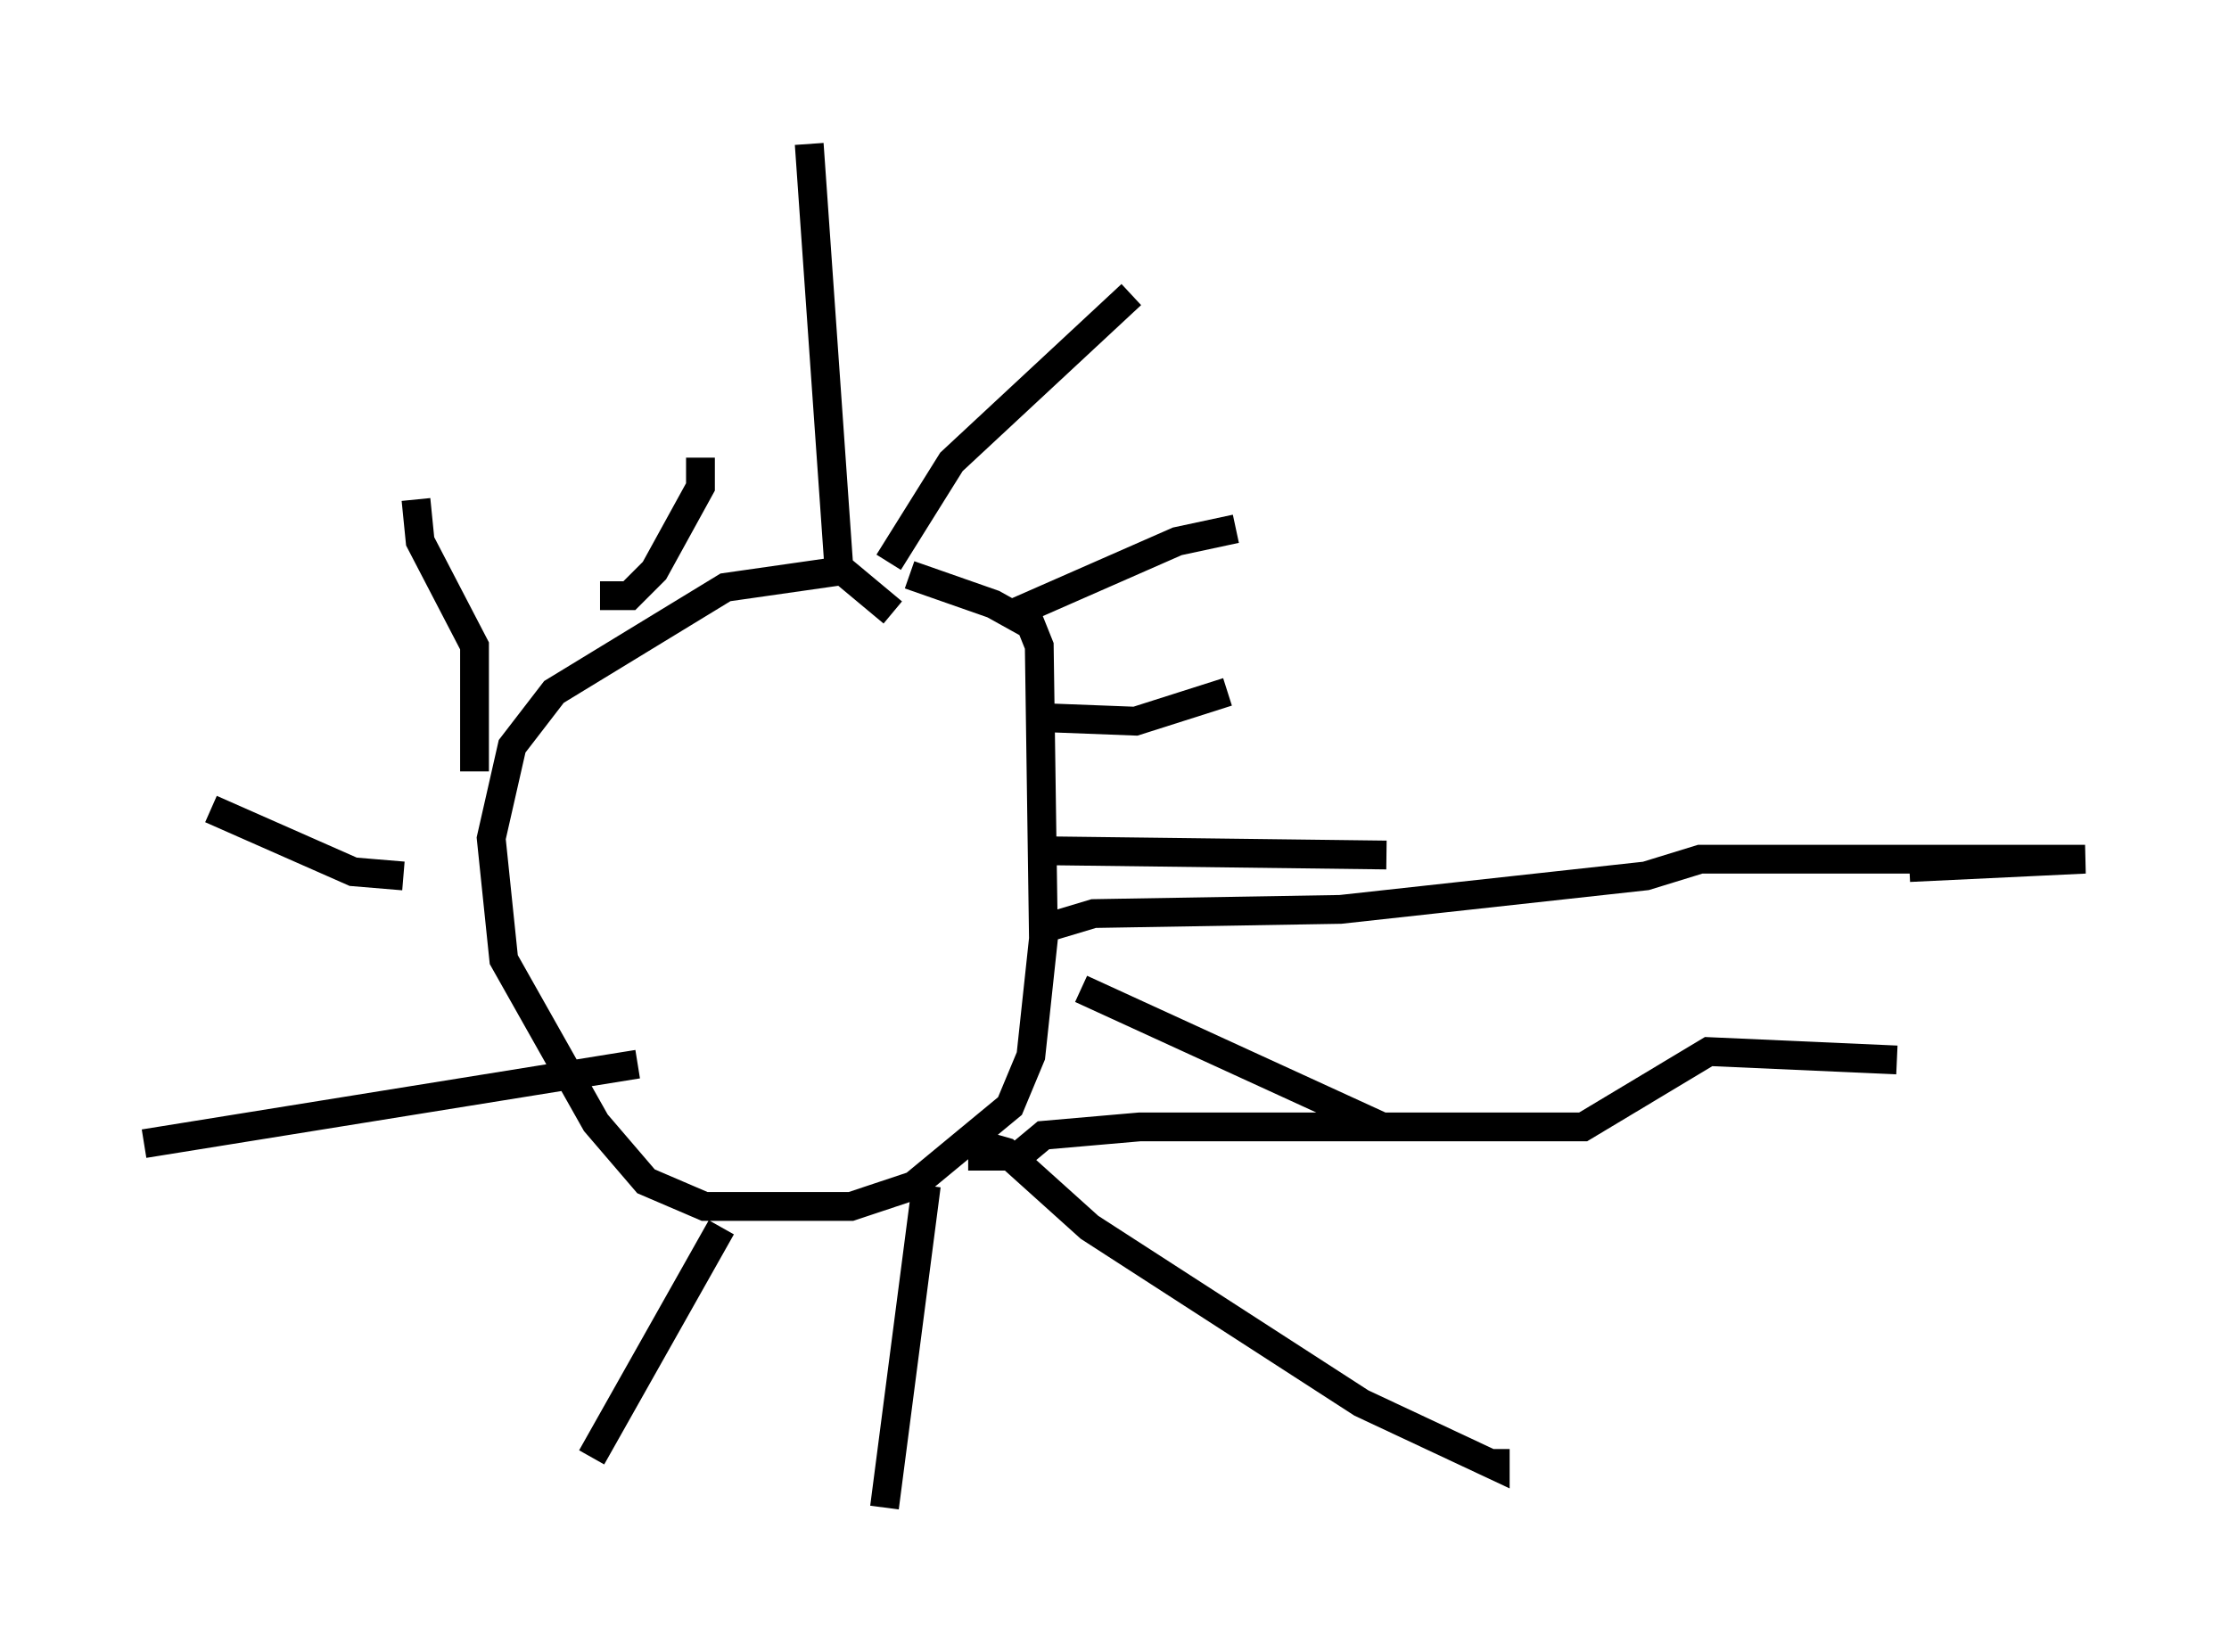 <?xml version="1.0" encoding="utf-8" ?>
<svg baseProfile="full" height="57.352" version="1.1" width="77.397" xmlns="http://www.w3.org/2000/svg" xmlns:ev="http://www.w3.org/2001/xml-events" xmlns:xlink="http://www.w3.org/1999/xlink"><defs /><rect fill="white" height="57.352" width="77.397" x="0" y="0" /><path d="M31.145, 22.721 m-0.145, -1.453 l-1.743, -1.453 -4.067, 0.581 l-5.955, 3.631 -1.453, 1.888 l-0.726, 3.196 0.436, 4.212 l3.196, 5.665 1.743, 2.034 l2.034, 0.872 5.084, 0.0 l2.179, -0.726 3.341, -2.76 l0.726, -1.743 0.436, -4.067 l-0.145, -10.168 -0.291, -0.726 l-1.307, -0.726 -2.905, -1.017 m-0.726, -0.436 l2.179, -3.486 6.246, -5.81 m-4.358, 11.184 l5.955, -2.615 2.034, -0.436 m-7.263, 6.536 l3.777, 0.145 3.196, -1.017 m-6.101, 5.52 l11.62, 0.145 m-10.603, 4.648 l10.458, 4.793 m-14.089, 0.581 l1.017, 0.291 2.905, 2.615 l9.441, 6.101 4.648, 2.179 l0.0, -0.581 m-19.754, -9.151 l-1.453, 11.184 m-5.81, -9.732 l0.0, 0.0 m0.145, 0.0 l-4.503, 7.989 m1.598, -13.654 l-17.14, 2.76 m9.006, -9.296 l-1.743, -0.145 -4.939, -2.179 m9.151, -1.307 l0.0, -4.358 -1.888, -3.631 l-0.145, -1.453 m6.391, 3.341 l1.017, 0.0 0.872, -0.872 l1.598, -2.905 0.0, -1.017 m4.793, 3.631 l-1.017, -14.525 m8.425, 27.162 l1.453, -0.436 8.57, -0.145 l10.603, -1.162 1.888, -0.581 l13.363, 0.0 -6.101, 0.291 m-32.681, 10.022 l1.743, 0.0 0.872, -0.726 l3.341, -0.291 15.397, 0.0 l4.358, -2.615 6.536, 0.291 " fill="none" stroke="black" stroke-width="1" /></svg>